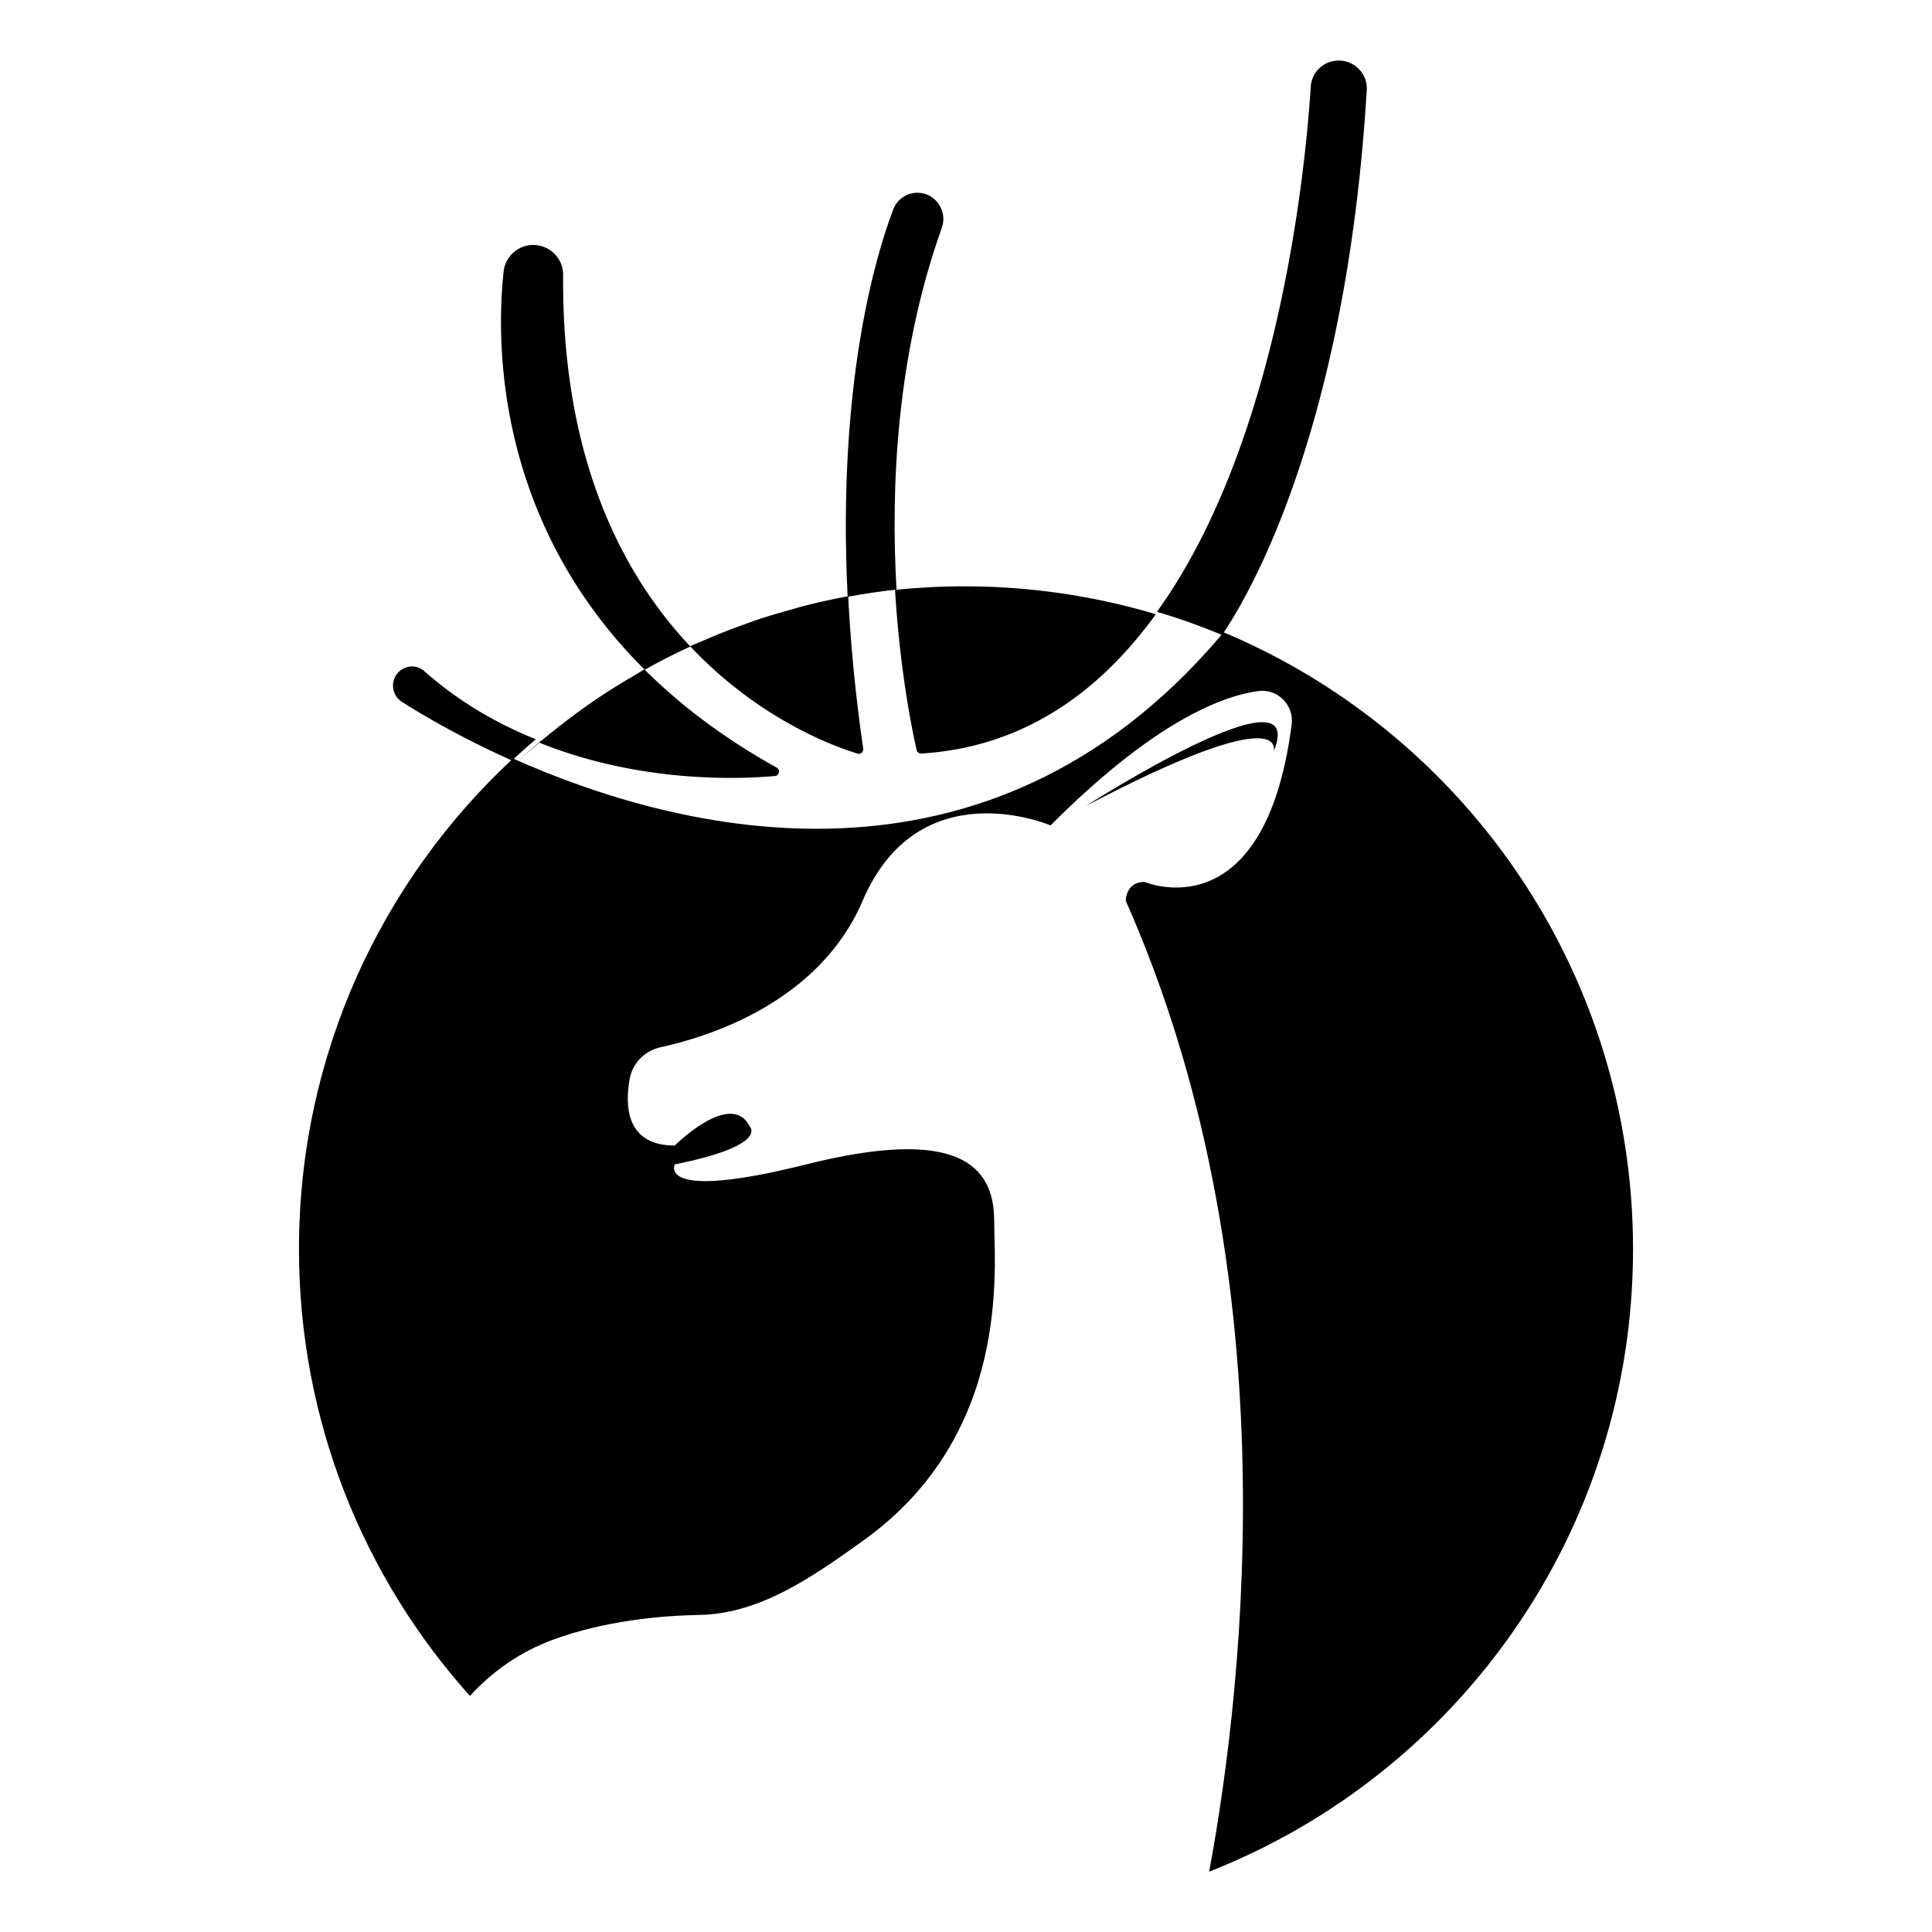 <?xml version="1.0" standalone="no"?><!DOCTYPE svg PUBLIC "-//W3C//DTD SVG 1.1//EN" "http://www.w3.org/Graphics/SVG/1.1/DTD/svg11.dtd"><svg t="1704104733687" class="icon" viewBox="0 0 1024 1024" version="1.1" xmlns="http://www.w3.org/2000/svg" p-id="7336" xmlns:xlink="http://www.w3.org/1999/xlink" width="16" height="16"><path d="M499.173 120.782C502.415 111.711 495.737 102.154 486.248 102.154c-5.682 0-10.769 3.484-12.827 8.873-8.815 23.125-29.852 91.625-24.142 205.281 8.542-1.569 17.151-2.908 25.9-3.831-3.096-53.236-0.255-123.831 23.994-191.695" p-id="7337"></path><path d="M724.409 47.742c0.506-8.478-6.332-15.648-14.85-15.648-7.831 0-14.313 6-14.819 13.806-2.917 44.878-17.114 188.778-81.522 278.363a351.271 351.271 0 0 1 34.473 12.273c10.77-15.521 65.52-102.798 76.719-288.794" p-id="7338"></path><path d="M224.886 355.718C218.456 350.018 208.31 354.765 208.31 363.403c0 3.46 1.706 6.642 4.604 8.507 8.767 5.633 29.594 18.286 58.427 31.167A358.916 358.916 0 0 1 284.002 391.841c-20.254-8.178-40.578-19.682-59.116-36.124M474.396 312.671c2.66 44.572 9.615 76.898 11.461 84.894 0.27 1.154 1.351 1.894 2.533 1.815a157.988 157.988 0 0 0 19.769-2.465c25.499-4.85 47.511-15.774 66.534-30.927a177.116 177.116 0 0 0 6.982-5.876c11.424-10.115 21.696-21.777 30.943-34.564A355.06 355.06 0 0 0 511.147 310.769c-6.247 0-12.456 0.157-18.615 0.484-0.338 0.018-0.665 0.059-0.993 0.078-5.76 0.316-11.474 0.738-17.145 1.331l-0.238 0.03c0.07-0.009 0.159-0.009 0.24-0.018" p-id="7339"></path><path d="M285.903 393.639c53.158 21.434 105.788 19.399 124.861 17.657 2.337-0.222 2.884-3.338 0.834-4.49-28.344-15.753-51.286-33.349-69.86-51.818 1.92-1.073 3.822-2.145 5.751-3.186a380.609 380.609 0 0 1 13.062-6.635c1.782-0.851 3.582-1.662 5.383-2.485 36.602 38.791 76.735 53.171 88.625 56.751 1.671 0.51 3.203-0.964 2.954-2.695-4.217-29.082-6.683-55.92-7.948-80.721-7.938 1.444-15.759 3.207-23.502 5.18-2.535 0.631-5.003 1.414-7.51 2.116-5.173 1.442-10.337 2.917-15.41 4.59-2.935 0.96-5.821 2.034-8.716 3.065a347.871 347.871 0 0 0-13.521 5.132 303.914 303.914 0 0 0-9.065 3.847c-2.009 0.873-4.078 1.654-6.078 2.566-35.736-37.959-68.06-99.258-67.294-196.752 0.07-8.788-7.093-15.914-15.809-15.914a15.796 15.796 0 0 0-15.729 14.099c-3.851 35.476-5.284 131.295 74.627 210.873-2.308 1.292-4.527 2.695-6.794 4.017-1.414 0.831-2.826 1.654-4.23 2.505-6.358 3.868-12.617 7.887-18.714 12.137-0.617 0.43-1.213 0.901-1.831 1.342a375.755 375.755 0 0 0-15.997 12.044c-1.462 1.174-2.915 2.345-4.368 3.539-1.292 1.062-2.646 2.073-3.929 3.157a352.185 352.185 0 0 0-12.766 11.354c4.191-3.91 8.598-7.577 12.975-11.274" p-id="7340"></path><path d="M861.436 607.921C842.534 484.358 759.946 381.846 648.316 335.044c-1.194 1.728-1.872 2.616-1.872 2.616-124.126 145.141-286.425 103.638-374.529 64.381C202.169 466.762 158.46 559.278 158.46 662.059c0 91.052 34.289 174.048 90.606 236.812 11.921-13.056 26.681-23.326 43.403-29.555 27.665-10.29 57.541-12.986 78.334-13.375 32.297-0.618 60.122-20.393 86.422-39.166 79.134-56.466 69.713-144.993 69.713-169.687 0-29.945-19.918-49.907-99.589-29.945-79.671 19.964-69.711 0-69.711 0 49.794-9.98 39.834-19.962 39.834-19.962-9.958-19.962-39.834 9.982-39.834 9.982-25.505 0-26.511-20.474-23.941-35.195 1.482-8.474 8.046-15.083 16.431-16.911 25.674-5.568 84.103-23.863 107.097-77.655 29.878-69.871 99.589-39.927 99.589-39.927 54.107-54.229 90.057-68.452 110.075-71.197 10.246-1.418 19.052 7.436 17.718 17.718-14.352 110.764-78 83.424-78 83.424-9.956 0-9.956 9.982-9.956 9.982 86.273 194.561 63.556 409.861 44.247 514.597 131.487-51.644 224.64-179.847 224.64-329.939 0-18.406-1.403-36.482-4.102-54.138" p-id="7341"></path><path d="M575.694 427.077c109.237-57.246 99.305-28.623 99.305-28.623C694.863 350.75 575.694 427.077 575.694 427.077" p-id="7342"></path></svg>